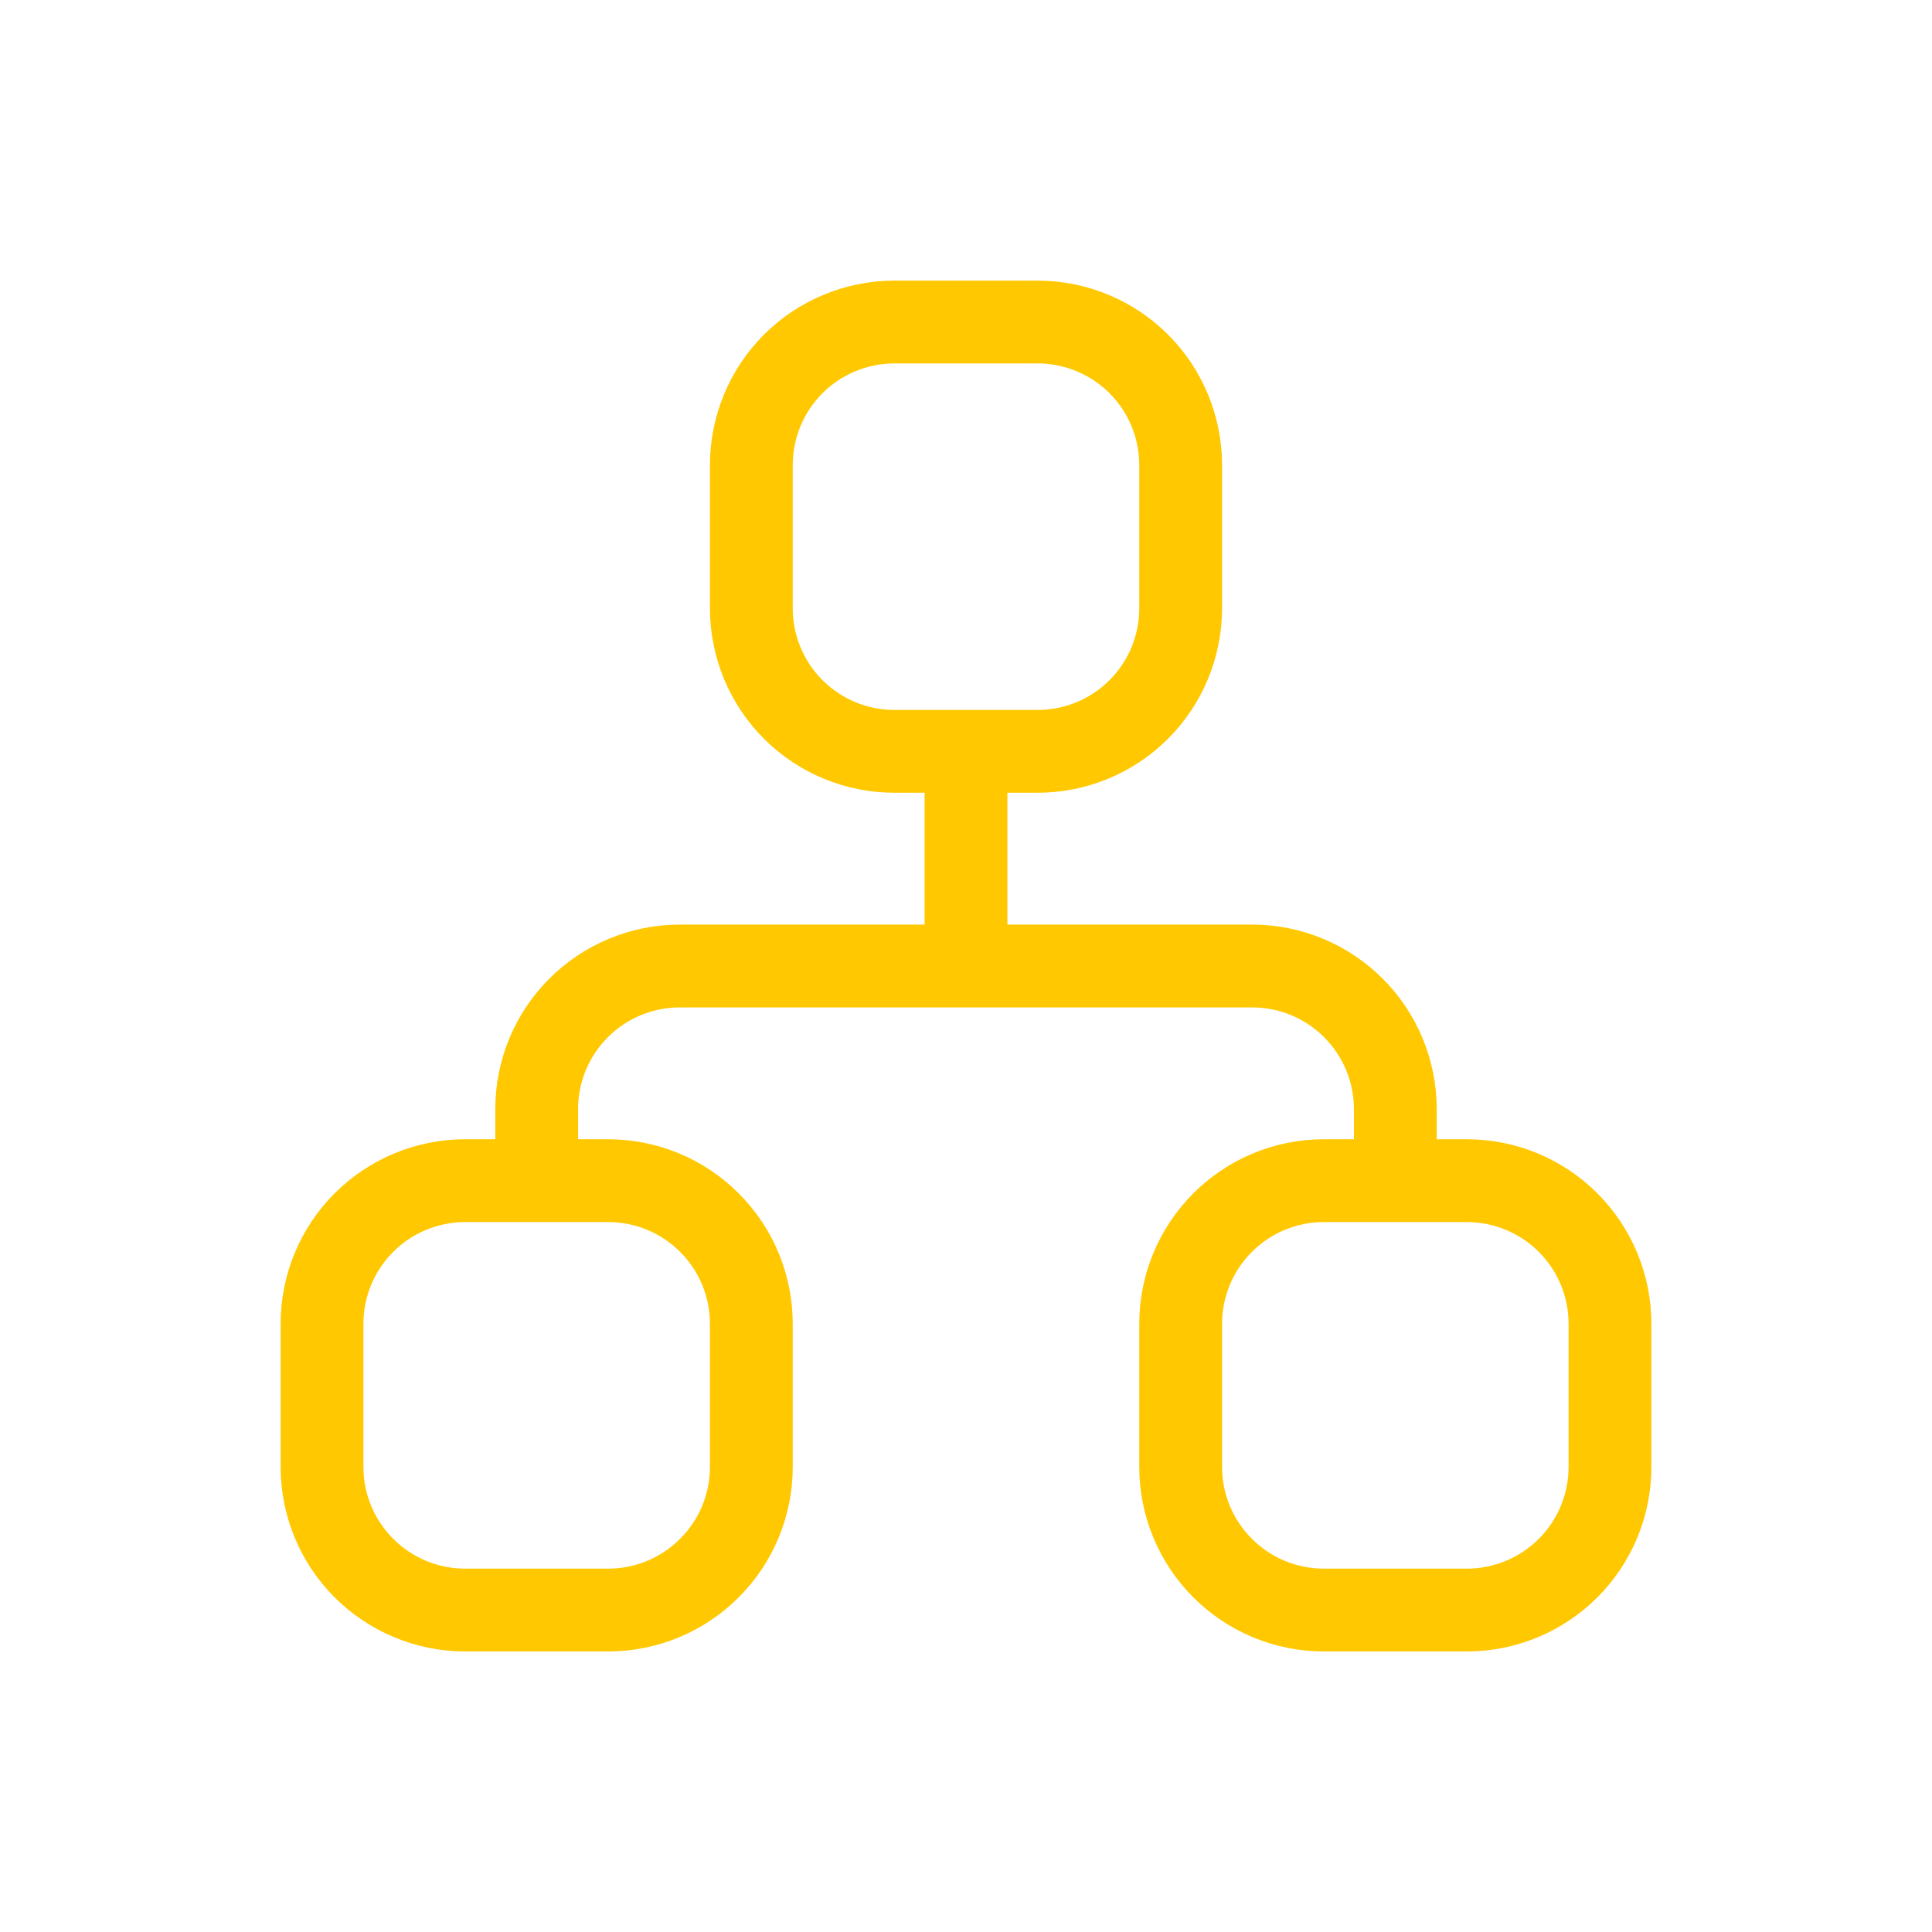 <svg width="28" height="28" viewBox="0 0 28 28" fill="none" xmlns="http://www.w3.org/2000/svg">
<path d="M7.778 17.111V16.074C7.778 15.524 7.996 14.997 8.385 14.608C8.774 14.219 9.302 14 9.852 14H18.148C18.698 14 19.226 14.219 19.615 14.608C20.004 14.997 20.222 15.524 20.222 16.074V17.111M14 10.889V14M4.667 19.186C4.667 18.635 4.885 18.108 5.274 17.719C5.663 17.33 6.191 17.111 6.741 17.111H8.815C9.365 17.111 9.893 17.33 10.281 17.719C10.671 18.108 10.889 18.635 10.889 19.186V21.26C10.889 21.81 10.671 22.337 10.281 22.726C9.893 23.115 9.365 23.334 8.815 23.334H6.741C6.191 23.334 5.663 23.115 5.274 22.726C4.885 22.337 4.667 21.81 4.667 21.26V19.186ZM17.111 19.186C17.111 18.635 17.33 18.108 17.719 17.719C18.108 17.33 18.635 17.111 19.185 17.111H21.259C21.809 17.111 22.337 17.33 22.726 17.719C23.115 18.108 23.333 18.635 23.333 19.186V21.26C23.333 21.81 23.115 22.337 22.726 22.726C22.337 23.115 21.809 23.334 21.259 23.334H19.185C18.635 23.334 18.108 23.115 17.719 22.726C17.33 22.337 17.111 21.81 17.111 21.26V19.186ZM10.889 6.741C10.889 6.191 11.107 5.663 11.496 5.274C11.885 4.886 12.413 4.667 12.963 4.667H15.037C15.587 4.667 16.115 4.886 16.504 5.274C16.893 5.663 17.111 6.191 17.111 6.741V8.815C17.111 9.365 16.893 9.893 16.504 10.282C16.115 10.671 15.587 10.889 15.037 10.889H12.963C12.413 10.889 11.885 10.671 11.496 10.282C11.107 9.893 10.889 9.365 10.889 8.815V6.741Z" stroke="#FFC800" stroke-width="1.2" stroke-linecap="round" stroke-linejoin="round"/>
</svg>
